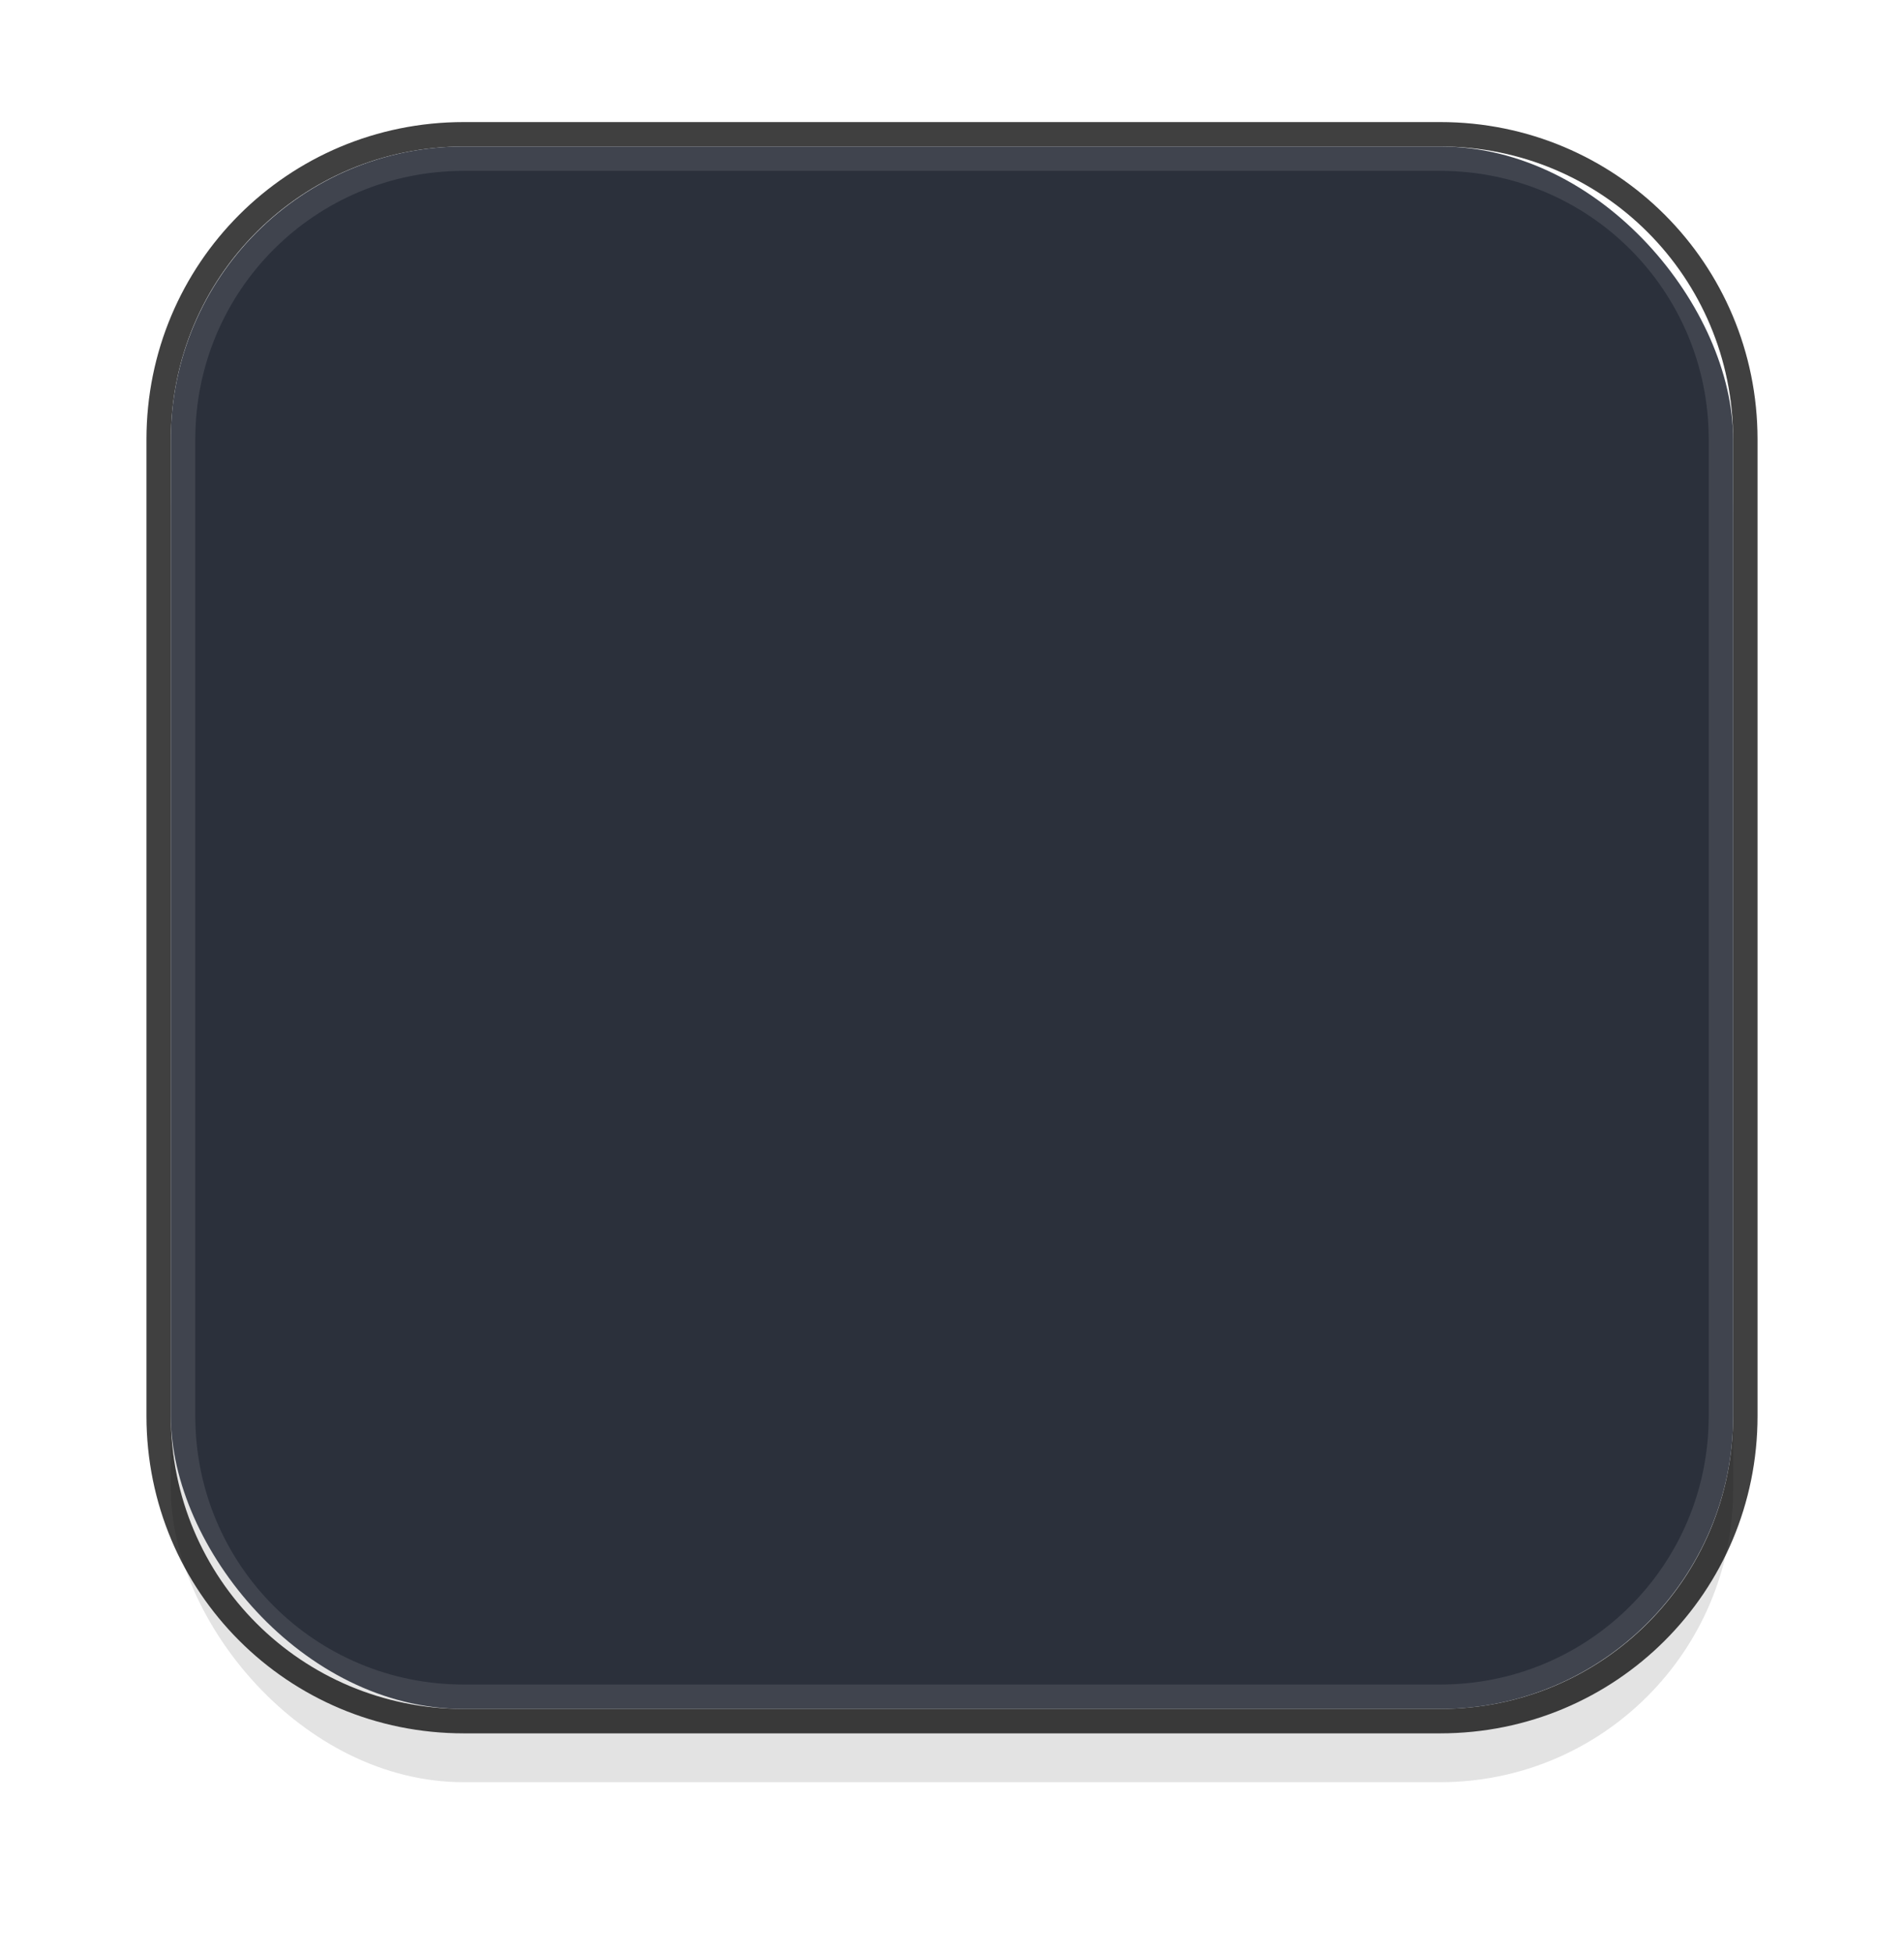 <svg xmlns="http://www.w3.org/2000/svg" xmlns:svg="http://www.w3.org/2000/svg" id="svg17" width="78" height="80" version="1.1" viewBox="0 0 78 80"><defs id="defs5"><filter style="color-interpolation-filters:sRGB" id="filter852" width="1.216" height="1.216" x="-.108" y="-.108"><feGaussianBlur id="feGaussianBlur854" stdDeviation="2.88"/></filter></defs><rect id="rect848" width="64" height="64" x="7" y="9" fill="#323232" opacity=".333" rx="12" ry="12" style="fill:#000;stroke-width:2.909;filter:url(#filter852)"/><path id="rect869" style="stroke-width:3;fill:#000;opacity:.75" d="M 19 5 C 11.798 5 6 10.798 6 18 L 6 58 C 6 65.202 11.798 71 19 71 L 59 71 C 66.202 71 72 65.202 72 58 L 72 18 C 72 10.798 66.202 5 59 5 L 19 5 z M 19 6 L 59 6 C 65.648 6 71 11.352 71 18 L 71 58 C 71 64.648 65.648 70 59 70 L 19 70 C 12.352 70 7 64.648 7 58 L 7 18 C 7 11.352 12.352 6 19 6 z"/><rect id="rect11" width="64" height="64" x="7" y="6" rx="12" ry="12" style="fill:#2b303b"/><path id="rect856" style="opacity:.1;fill:#fff;stroke-width:2.909" d="M 19,6 C 12.352,6 7,11.352 7,18 v 40 c 0,6.648 5.352,12 12,12 h 40 c 6.648,0 12,-5.352 12,-12 V 18 C 71,11.352 65.648,6 59,6 Z m 0,1 h 40 c 6.094,0 11,4.906 11,11 v 40 c 0,6.094 -4.906,11 -11,11 H 19 C 12.906,69 8,64.094 8,58 V 18 C 8,11.906 12.906,7 19,7 Z"/></svg>